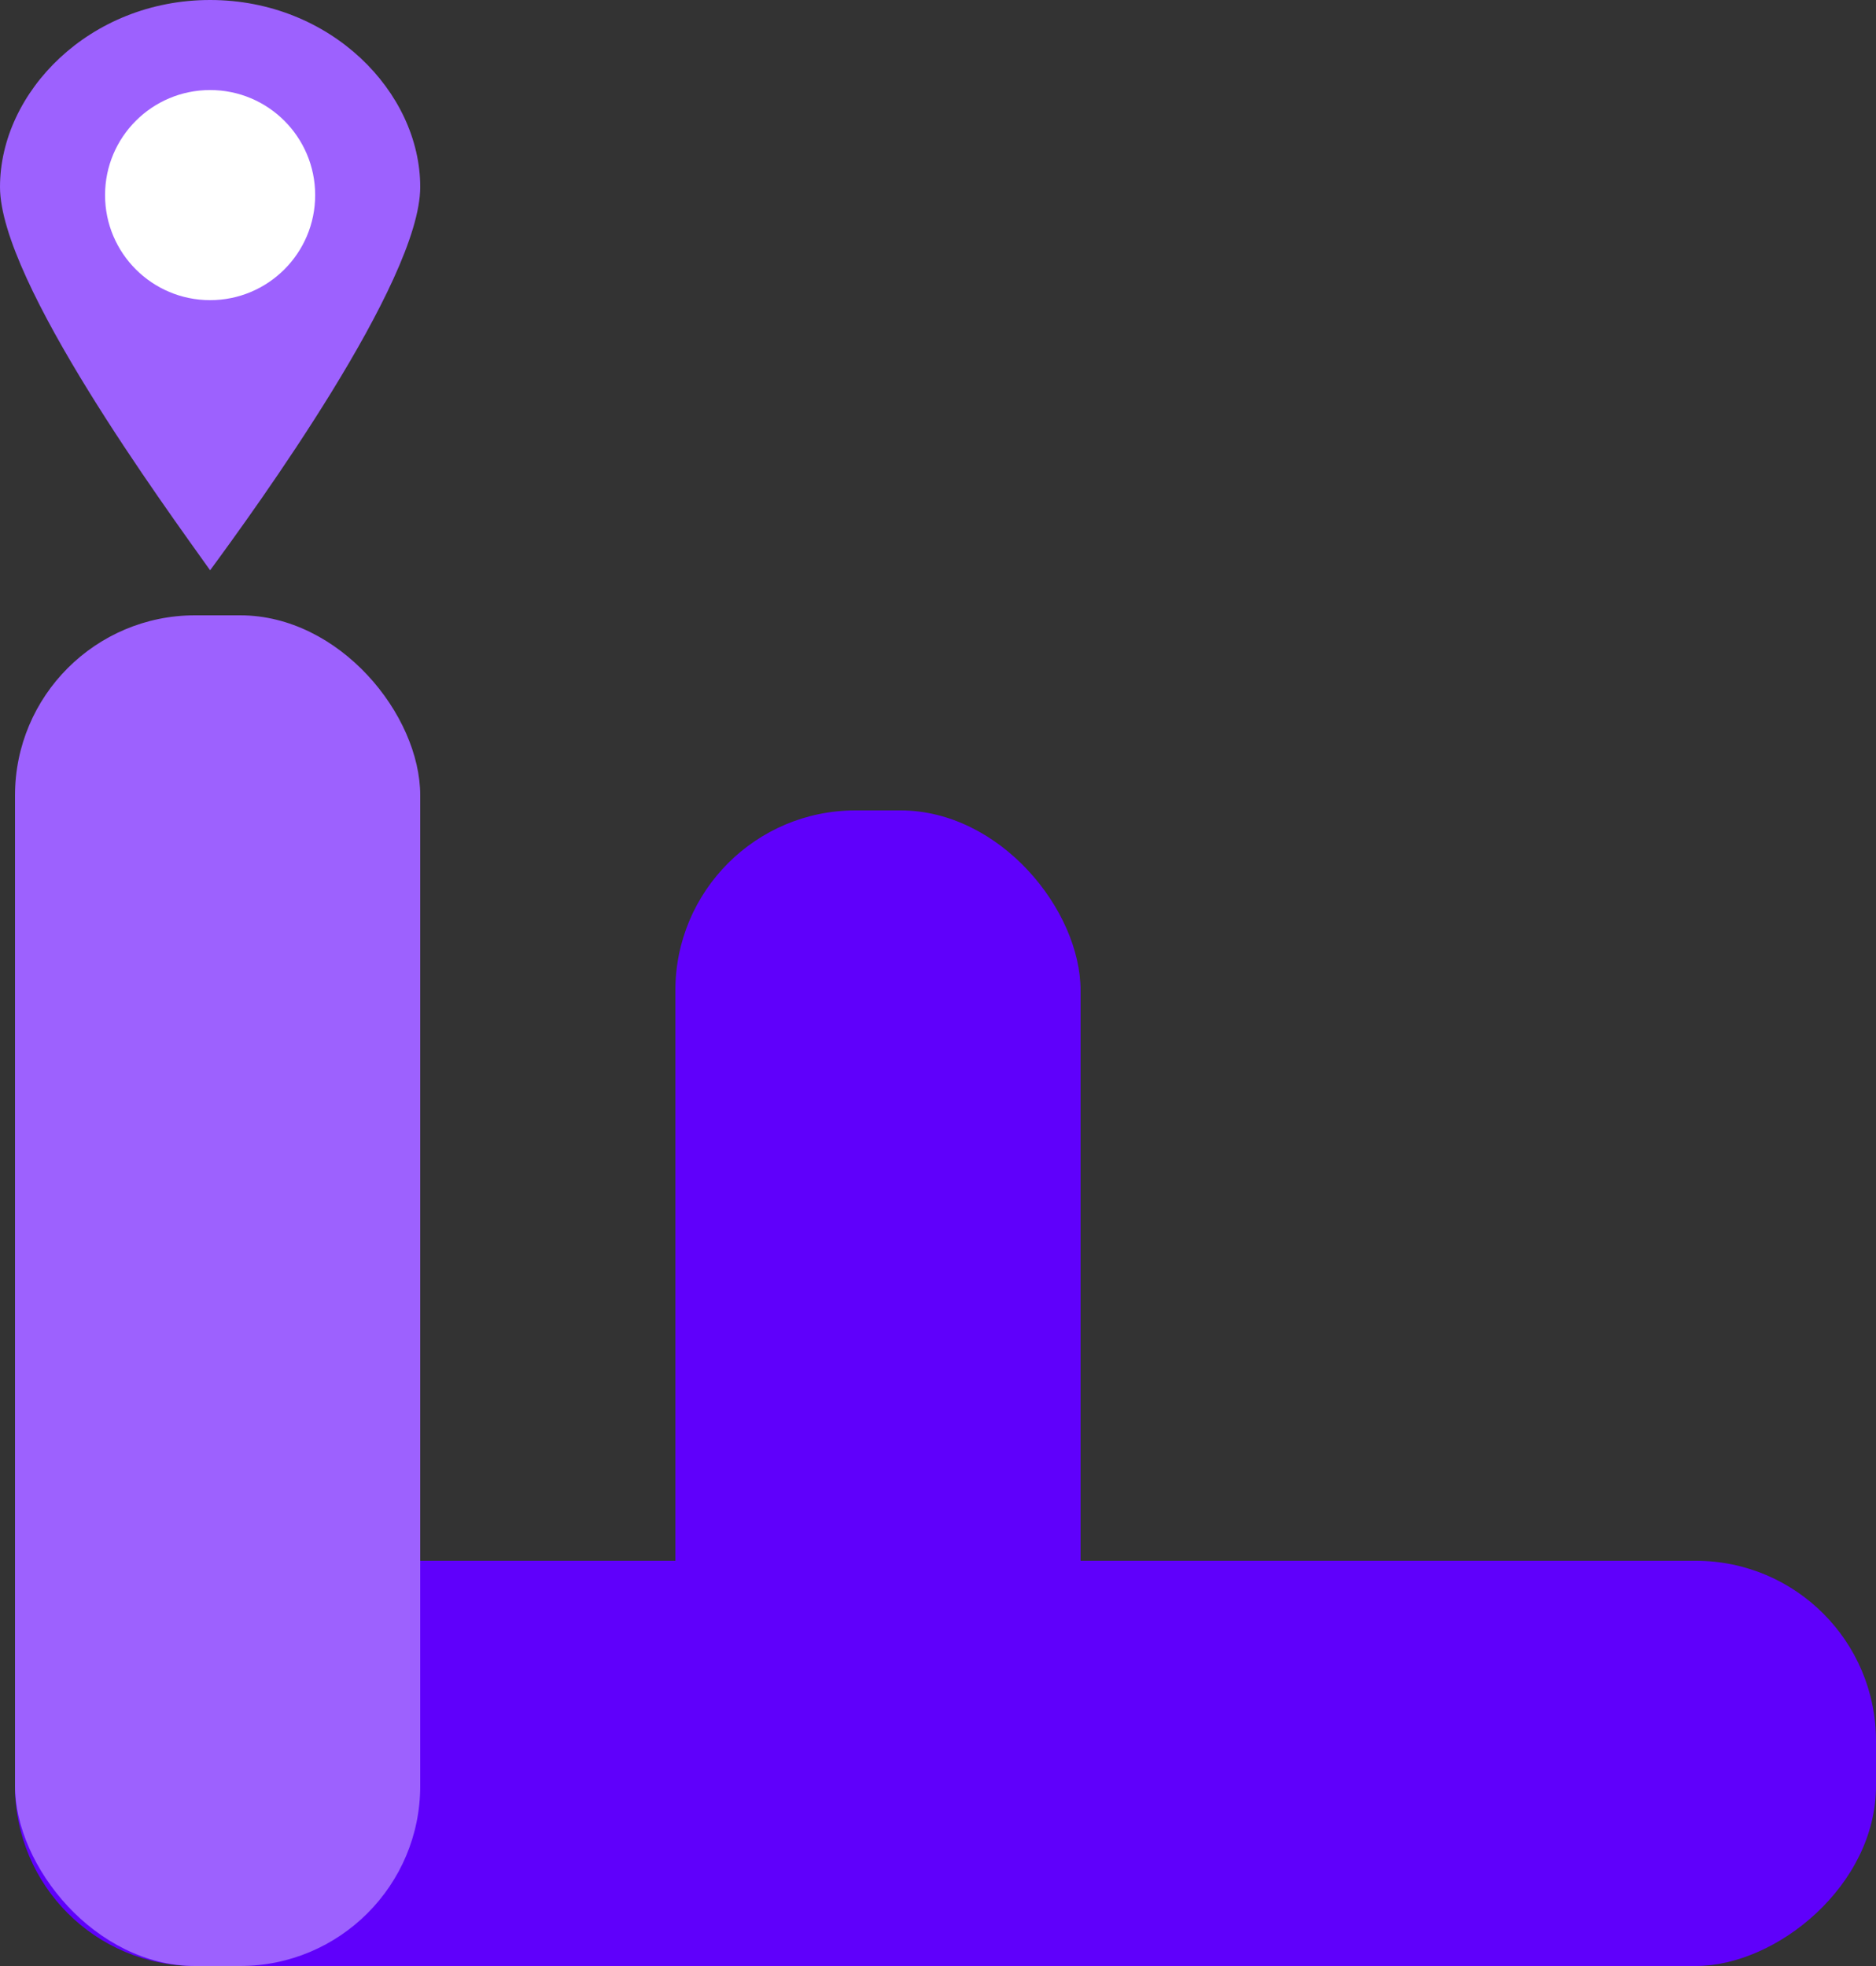 <svg width="125" height="131" viewBox="0 0 125 131" fill="none" xmlns="http://www.w3.org/2000/svg">
<rect x="0" y="0" width="125" height="131" fill="#333333" stroke="none"/>
<rect x="45" y="54" width="27" height="77" rx="12" fill="#5F00FB"/>
<rect x="1" y="131" width="27" height="124" rx="12" transform="rotate(-90 1 131)" fill="#5F00FB"/>
<path d="M28 12.459C28 18.788 16.942 33.996 14 38C11.058 33.858 0 18.788 0 12.459C0 6.13 5.971 0 14 0C22.029 0 28 6.13 28 12.459Z" fill="#9D61FE"/>
<rect x="1" y="41" width="27" height="90" rx="12" fill="#9D61FE"/>
<circle cx="14" cy="13" r="7" fill="white"/>
</svg>
